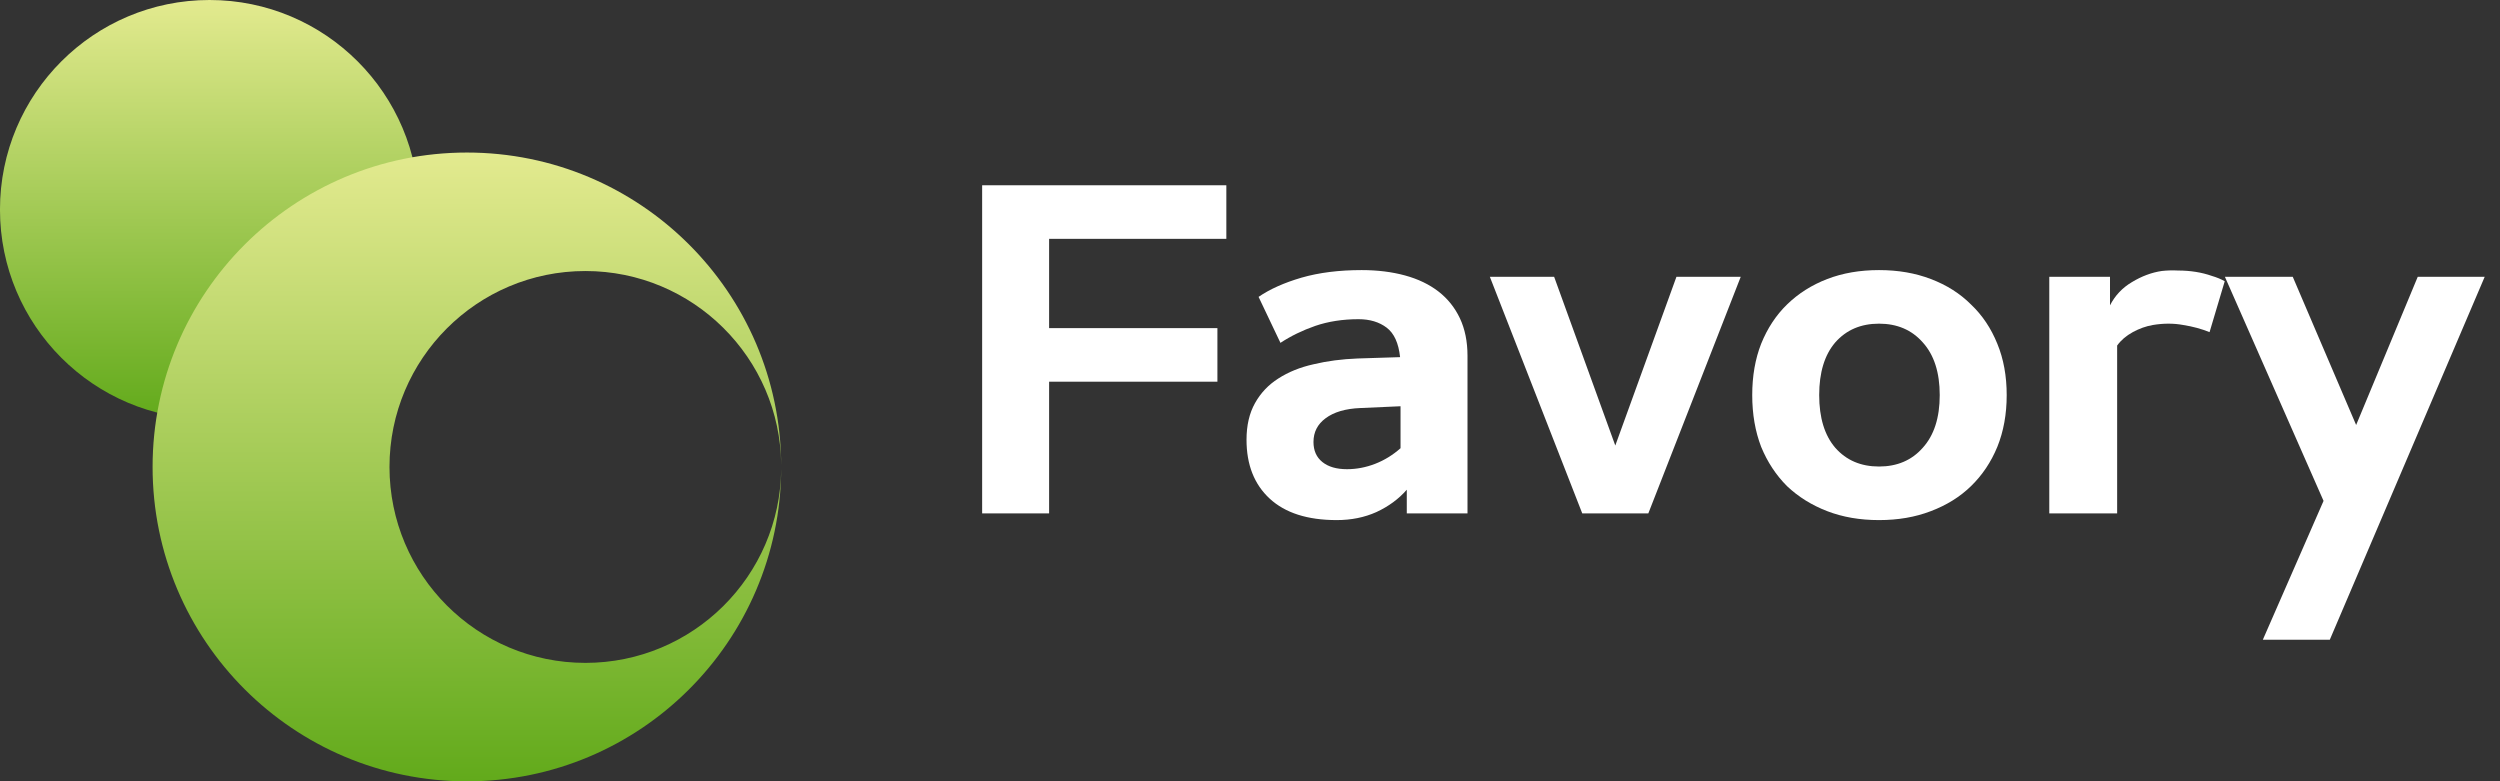 <svg width="112" height="35" viewBox="0 0 112 35" fill="none" xmlns="http://www.w3.org/2000/svg">
<rect x="0" y="0" width="112" height="35" fill="#333333" stroke="none"/>
<ellipse cx="9.386" cy="9.39" rx="9.387" ry="9.39" fill="url(#paint0_linear_59_2353)"/>
<path d="M20.918 6.834C28.669 6.834 34.956 13.098 34.998 20.84C34.956 16.029 31.045 12.142 26.225 12.142C21.378 12.142 17.449 16.072 17.449 20.919C17.449 25.767 21.378 29.696 26.225 29.697C31.046 29.697 34.957 25.809 34.998 20.996C34.956 28.74 28.669 35.004 20.918 35.004C13.141 35.004 6.836 28.698 6.836 20.919C6.836 13.14 13.141 6.834 20.918 6.834Z" fill="url(#paint1_linear_59_2353)"/>
<path d="M101.375 28.66L104.095 22.44L99.675 12.4H102.715L105.555 19.04L108.315 12.4H111.315L104.375 28.66H101.375Z" fill="white"/>
<path d="M98.988 14.88C98.628 14.733 98.234 14.627 97.808 14.56C97.381 14.48 96.928 14.48 96.448 14.56C96.141 14.613 95.841 14.72 95.548 14.88C95.254 15.04 95.021 15.24 94.848 15.48V23H91.808V12.4H94.528V13.68C94.754 13.24 95.081 12.893 95.508 12.64C95.948 12.373 96.394 12.207 96.848 12.14C97.088 12.113 97.334 12.107 97.588 12.12C97.854 12.12 98.114 12.14 98.368 12.18C98.621 12.22 98.861 12.28 99.088 12.36C99.314 12.427 99.508 12.507 99.668 12.6L98.988 14.88Z" fill="white"/>
<path d="M81.5 17.7C81.5 18.713 81.74 19.5 82.22 20.06C82.713 20.62 83.367 20.9 84.18 20.9C84.993 20.9 85.647 20.62 86.14 20.06C86.647 19.5 86.9 18.713 86.9 17.7C86.9 16.687 86.647 15.9 86.14 15.34C85.647 14.78 84.993 14.5 84.18 14.5C83.367 14.5 82.713 14.78 82.22 15.34C81.74 15.9 81.5 16.687 81.5 17.7ZM78.5 17.7C78.5 16.847 78.633 16.08 78.9 15.4C79.18 14.707 79.567 14.12 80.06 13.64C80.567 13.147 81.167 12.767 81.86 12.5C82.553 12.233 83.327 12.1 84.18 12.1C85.033 12.1 85.807 12.233 86.5 12.5C87.207 12.767 87.807 13.147 88.3 13.64C88.807 14.12 89.2 14.707 89.48 15.4C89.76 16.08 89.9 16.847 89.9 17.7C89.9 18.553 89.76 19.327 89.48 20.02C89.2 20.7 88.807 21.287 88.3 21.78C87.807 22.26 87.207 22.633 86.5 22.9C85.807 23.167 85.033 23.3 84.18 23.3C83.327 23.3 82.553 23.167 81.86 22.9C81.167 22.633 80.567 22.26 80.06 21.78C79.567 21.287 79.18 20.7 78.9 20.02C78.633 19.327 78.5 18.553 78.5 17.7Z" fill="white"/>
<path d="M70.885 23L66.745 12.4H69.625L72.365 19.96L75.105 12.4H77.985L73.845 23H70.885Z" fill="white"/>
<path d="M63.024 23V21.94C62.664 22.353 62.21 22.687 61.664 22.94C61.13 23.18 60.537 23.3 59.884 23.3C58.577 23.3 57.577 22.98 56.884 22.34C56.19 21.7 55.844 20.82 55.844 19.7C55.844 19.06 55.97 18.513 56.224 18.06C56.477 17.607 56.824 17.24 57.264 16.96C57.717 16.667 58.244 16.453 58.844 16.32C59.457 16.173 60.117 16.087 60.824 16.06L62.724 16C62.657 15.373 62.457 14.933 62.124 14.68C61.79 14.427 61.37 14.3 60.864 14.3C60.157 14.3 59.51 14.4 58.924 14.6C58.35 14.8 57.83 15.053 57.364 15.36L56.384 13.3C56.89 12.953 57.53 12.667 58.304 12.44C59.09 12.213 59.99 12.1 61.004 12.1C61.71 12.1 62.357 12.18 62.944 12.34C63.53 12.5 64.03 12.74 64.444 13.06C64.857 13.38 65.177 13.78 65.404 14.26C65.63 14.74 65.744 15.3 65.744 15.94V23H63.024ZM60.344 21.02C60.77 21.02 61.19 20.94 61.604 20.78C62.017 20.62 62.397 20.387 62.744 20.08V18.2L60.944 18.28C60.277 18.307 59.757 18.46 59.384 18.74C59.024 19.007 58.844 19.36 58.844 19.8C58.844 20.187 58.977 20.487 59.244 20.7C59.51 20.913 59.877 21.02 60.344 21.02Z" fill="white"/>
<path d="M47 10.7V14.7H54.54V17.1H47V23H44V8.3H54.94V10.7H47Z" fill="white"/>
<defs>
<linearGradient id="paint0_linear_59_2353" x1="9.386" y1="0" x2="9.386" y2="18.781" gradientUnits="userSpaceOnUse">
<stop stop-color="#E3EA8F"/>
<stop offset="1" stop-color="#62AA1B"/>
</linearGradient>
<linearGradient id="paint1_linear_59_2353" x1="20.917" y1="6.834" x2="20.917" y2="35.004" gradientUnits="userSpaceOnUse">
<stop stop-color="#E3EA8F"/>
<stop offset="1" stop-color="#62AA1B"/>
</linearGradient>
</defs>
</svg>
